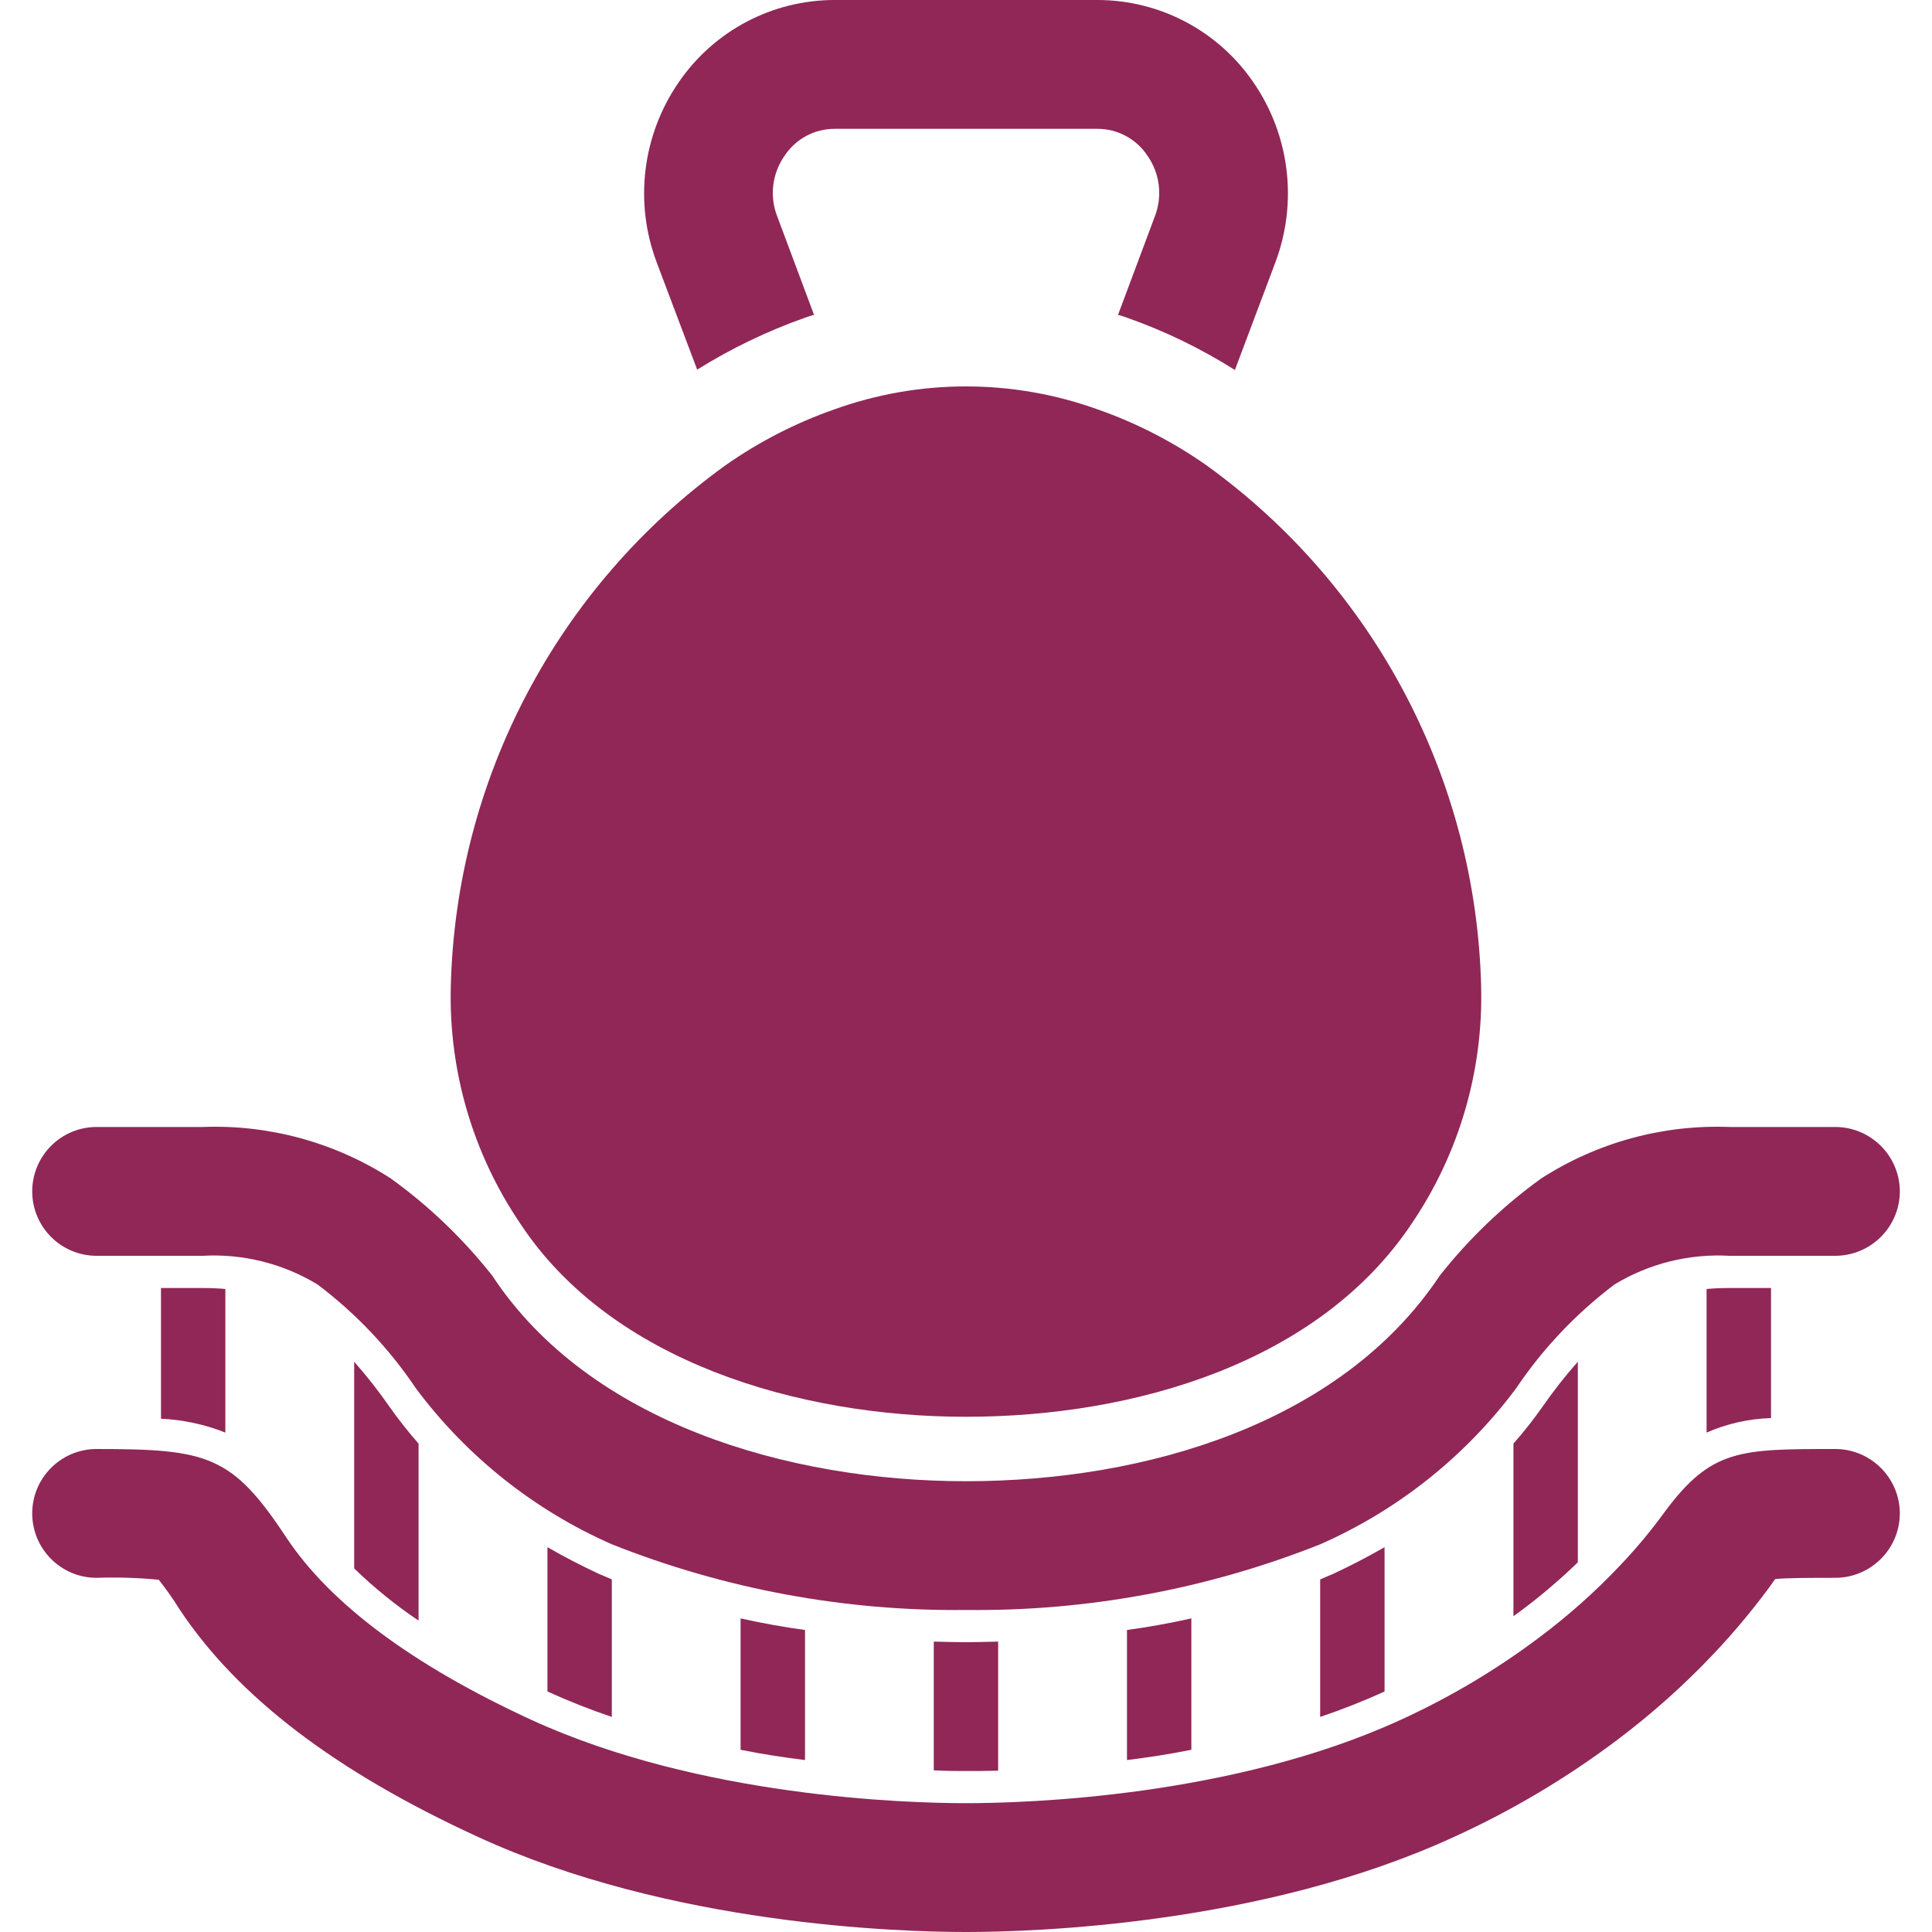 <svg width="28" height="28" viewBox="0 0 28 28" fill="none" xmlns="http://www.w3.org/2000/svg">
<path d="M21.466 14.309C21.495 15.527 21.144 16.723 20.461 17.731C19.121 19.743 16.455 20.533 14 20.533C11.573 20.533 8.856 19.734 7.539 17.731C6.855 16.723 6.504 15.527 6.533 14.309C6.602 11.302 8.076 8.501 10.516 6.742C11.001 6.402 11.53 6.13 12.089 5.934C13.324 5.489 14.675 5.489 15.91 5.934C16.469 6.13 16.998 6.402 17.483 6.742C19.923 8.501 21.397 11.302 21.466 14.309Z" fill="#902757"/>
<path d="M18.485 3.799L17.897 5.362C17.407 5.053 16.885 4.799 16.338 4.606C16.292 4.592 16.25 4.573 16.203 4.564L16.735 3.141C16.851 2.846 16.811 2.513 16.628 2.254C16.467 2.012 16.195 1.866 15.904 1.867H12.096C11.806 1.866 11.534 2.012 11.373 2.254C11.19 2.513 11.149 2.846 11.266 3.141L11.798 4.564C11.751 4.573 11.709 4.592 11.662 4.606C11.117 4.799 10.595 5.051 10.104 5.357L9.516 3.799C9.189 2.929 9.31 1.954 9.838 1.19C10.349 0.445 11.193 0 12.096 0H15.904C16.807 0 17.652 0.445 18.163 1.19C18.691 1.954 18.811 2.929 18.485 3.799Z" fill="#902757"/>
<path d="M27.534 21.933C27.532 22.448 27.115 22.865 26.6 22.867C26.269 22.867 25.895 22.867 25.727 22.885C25.7 22.923 25.667 22.969 25.63 23.021C25.384 23.352 25.119 23.669 24.836 23.968C24.407 24.422 23.94 24.838 23.441 25.214C22.707 25.767 21.915 26.238 21.079 26.619C18.298 27.902 14.957 28 14 28C13.043 28 9.702 27.902 6.921 26.619C4.858 25.671 3.444 24.593 2.599 23.319C2.508 23.172 2.408 23.031 2.301 22.895C2.001 22.866 1.701 22.857 1.4 22.867C0.885 22.867 0.467 22.449 0.467 21.933C0.467 21.418 0.885 21 1.4 21C3.015 21 3.365 21.093 4.153 22.288C4.793 23.249 5.987 24.136 7.7 24.925C10.141 26.045 13.137 26.133 14 26.133C14.864 26.133 17.86 26.045 20.3 24.925C21.014 24.599 21.69 24.197 22.316 23.725C22.732 23.413 23.121 23.067 23.478 22.689C23.713 22.443 23.931 22.181 24.131 21.905C24.803 21 25.219 21 26.6 21C27.115 21.002 27.532 21.419 27.534 21.933Z" fill="#902757"/>
<path d="M27.534 17.267C27.532 17.781 27.115 18.198 26.6 18.2H25.065C24.48 18.167 23.899 18.312 23.399 18.615C22.843 19.035 22.36 19.544 21.971 20.123C21.236 21.108 20.259 21.886 19.134 22.381C17.501 23.03 15.757 23.353 14 23.333C12.243 23.353 10.5 23.03 8.867 22.381C7.742 21.886 6.764 21.108 6.029 20.123C5.64 19.544 5.158 19.035 4.601 18.615C4.101 18.312 3.52 18.167 2.935 18.2H1.4C0.885 18.2 0.467 17.782 0.467 17.267C0.467 16.751 0.885 16.333 1.4 16.333H2.935C3.901 16.296 4.854 16.557 5.665 17.08C6.218 17.479 6.713 17.954 7.135 18.489C8.535 20.617 11.419 21.467 14 21.467C16.609 21.467 19.442 20.627 20.865 18.489C21.287 17.954 21.782 17.479 22.335 17.08C23.147 16.557 24.1 16.296 25.065 16.333H26.6C27.115 16.335 27.532 16.752 27.534 17.267Z" fill="#902757"/>
<path d="M3.266 18.681V20.762C2.969 20.644 2.653 20.576 2.333 20.561V18.667H2.935C3.052 18.667 3.159 18.671 3.266 18.681Z" fill="#902757"/>
<path d="M6.066 20.921V23.487C5.733 23.263 5.421 23.01 5.133 22.731V19.735C5.316 19.943 5.488 20.161 5.646 20.389C5.776 20.574 5.916 20.752 6.066 20.921Z" fill="#902757"/>
<path d="M8.867 22.89V24.883C8.55 24.776 8.238 24.653 7.934 24.514V22.423C8.195 22.573 8.442 22.699 8.671 22.806L8.867 22.89Z" fill="#902757"/>
<path d="M11.667 23.623V25.508C11.368 25.471 11.055 25.424 10.733 25.359V23.455C11.046 23.525 11.359 23.581 11.667 23.623Z" fill="#902757"/>
<path d="M14.466 23.791V25.662C14.275 25.667 14.117 25.667 14 25.667C13.883 25.667 13.725 25.667 13.533 25.657V23.791C13.697 23.795 13.851 23.8 14 23.8C14.149 23.8 14.303 23.795 14.466 23.791Z" fill="#902757"/>
<path d="M17.266 23.455V25.359C16.944 25.424 16.632 25.471 16.333 25.508V23.623C16.641 23.581 16.954 23.525 17.266 23.455Z" fill="#902757"/>
<path d="M20.066 22.423V24.514C19.762 24.653 19.45 24.776 19.133 24.883V22.89L19.329 22.806C19.558 22.699 19.805 22.573 20.066 22.423Z" fill="#902757"/>
<path d="M22.867 19.735V22.643C22.604 22.897 22.325 23.134 22.032 23.352C21.999 23.375 21.966 23.403 21.934 23.422V20.921C22.084 20.752 22.224 20.574 22.354 20.389C22.512 20.161 22.683 19.943 22.867 19.735Z" fill="#902757"/>
<path d="M25.667 18.667V20.552C25.345 20.561 25.028 20.633 24.733 20.762V18.681C24.841 18.671 24.948 18.667 25.065 18.667H25.667Z" fill="#902757"/>
</svg>
